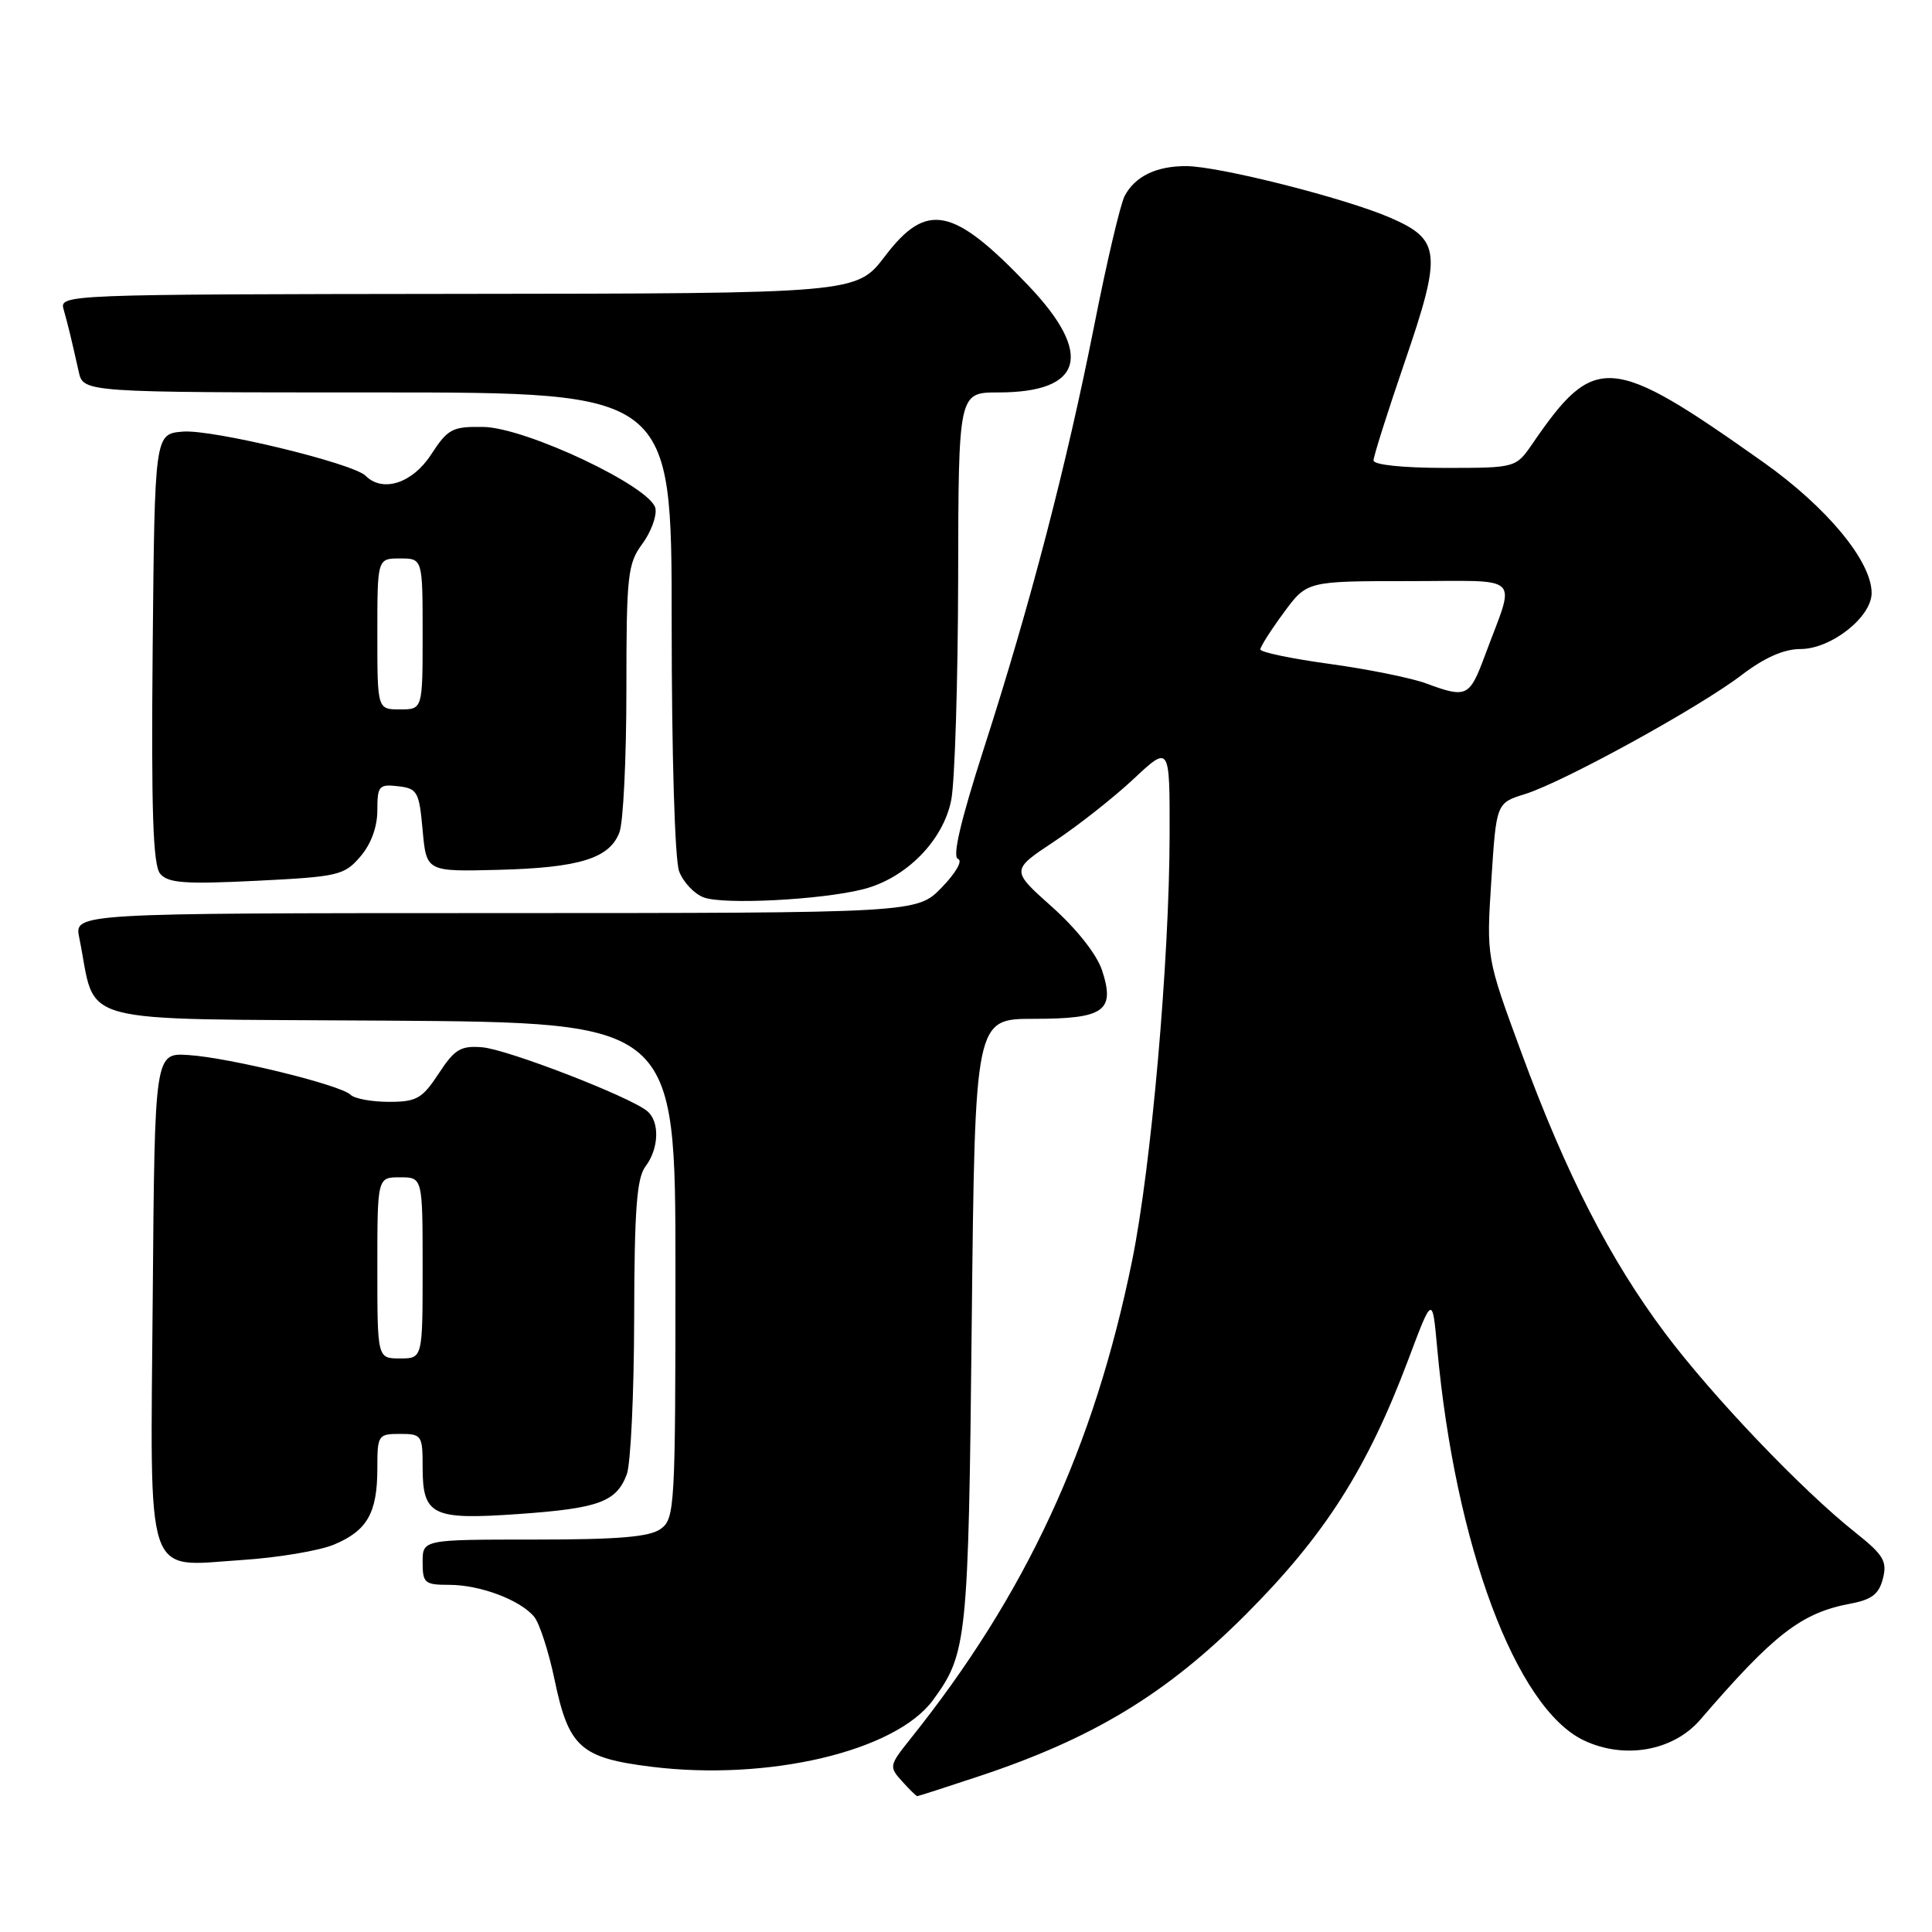 <?xml version="1.0" encoding="UTF-8" standalone="no"?>
<!DOCTYPE svg PUBLIC "-//W3C//DTD SVG 1.1//EN" "http://www.w3.org/Graphics/SVG/1.1/DTD/svg11.dtd" >
<svg xmlns="http://www.w3.org/2000/svg" xmlns:xlink="http://www.w3.org/1999/xlink" version="1.1" viewBox="0 0 256 256">
 <g >
 <path fill="currentColor"
d=" M 129.64 235.39 C 144.77 230.38 154.52 224.48 165.00 214.00 C 175.51 203.49 181.14 194.67 186.59 180.20 C 189.80 171.65 189.80 171.65 190.43 178.57 C 192.82 204.79 200.87 226.34 209.87 230.61 C 215.26 233.17 221.74 232.01 225.31 227.85 C 235.07 216.51 238.69 213.71 245.20 212.49 C 248.03 211.96 248.98 211.22 249.50 209.15 C 250.08 206.87 249.57 206.03 245.84 203.06 C 238.82 197.50 226.94 185.06 220.66 176.69 C 213.33 166.92 207.53 155.61 201.59 139.47 C 196.95 126.87 196.95 126.87 197.61 116.64 C 198.27 106.40 198.27 106.40 202.07 105.22 C 207.16 103.63 225.13 93.76 230.77 89.45 C 233.80 87.14 236.37 86.00 238.57 86.00 C 242.62 86.00 248.00 81.77 248.00 78.58 C 248.00 74.37 242.11 67.25 233.70 61.28 C 213.43 46.92 211.33 46.74 203.09 58.75 C 200.86 62.00 200.86 62.00 191.43 62.00 C 185.88 62.00 182.00 61.59 182.00 61.01 C 182.00 60.47 183.85 54.62 186.11 48.03 C 191.09 33.51 190.92 31.76 184.22 28.85 C 178.23 26.25 161.54 22.03 157.18 22.01 C 153.23 22.00 150.42 23.35 149.03 25.95 C 148.47 26.99 146.64 34.75 144.98 43.18 C 141.31 61.69 136.49 80.19 130.35 99.23 C 127.29 108.76 126.16 113.55 126.94 113.81 C 127.59 114.03 126.67 115.65 124.79 117.59 C 121.50 120.98 121.50 120.98 65.67 120.99 C 9.84 121.00 9.84 121.00 10.50 124.25 C 12.91 136.06 8.76 134.95 51.29 135.24 C 89.50 135.50 89.50 135.50 89.50 168.33 C 89.50 199.68 89.41 201.23 87.56 202.58 C 86.09 203.65 82.02 204.00 70.81 204.00 C 56.00 204.00 56.00 204.00 56.00 207.00 C 56.00 209.77 56.27 210.00 59.53 210.00 C 63.61 210.00 68.93 212.00 70.78 214.23 C 71.48 215.08 72.70 218.83 73.48 222.56 C 75.35 231.53 76.91 232.93 86.28 234.10 C 101.82 236.03 118.65 232.05 123.62 225.28 C 128.15 219.10 128.32 217.45 128.76 175.25 C 129.19 135.00 129.19 135.00 136.97 135.00 C 146.34 135.00 147.80 133.96 146.02 128.55 C 145.32 126.45 142.65 123.07 139.40 120.17 C 133.95 115.31 133.95 115.31 139.66 111.52 C 142.80 109.44 147.54 105.71 150.19 103.23 C 155.00 98.73 155.00 98.73 154.98 110.61 C 154.95 127.26 152.55 154.56 150.02 167.00 C 144.97 191.82 135.95 211.27 120.61 230.44 C 117.82 233.93 117.79 234.11 119.52 236.02 C 120.50 237.11 121.41 238.00 121.54 238.00 C 121.67 238.00 125.31 236.83 129.64 235.39 Z  M 44.27 204.66 C 48.66 202.82 50.00 200.47 50.00 194.57 C 50.00 190.16 50.10 190.00 53.00 190.00 C 55.88 190.00 56.00 190.18 56.00 194.38 C 56.00 200.81 57.23 201.42 68.65 200.62 C 79.34 199.87 81.66 199.02 83.05 195.37 C 83.57 194.00 84.01 184.69 84.03 174.68 C 84.06 160.28 84.37 156.10 85.53 154.56 C 87.33 152.18 87.44 148.60 85.75 147.22 C 83.42 145.30 67.22 139.04 63.89 138.77 C 61.05 138.54 60.24 139.02 58.13 142.25 C 55.94 145.58 55.20 146.00 51.53 146.00 C 49.26 146.00 46.97 145.58 46.45 145.06 C 45.13 143.76 30.45 140.16 25.00 139.80 C 20.50 139.50 20.50 139.50 20.24 171.66 C 19.92 210.19 19.03 207.55 32.06 206.71 C 36.82 206.40 42.31 205.48 44.27 204.66 Z  M 114.33 117.84 C 120.04 116.41 125.01 111.37 126.05 105.97 C 126.52 103.51 126.93 90.36 126.96 76.75 C 127.00 52.00 127.00 52.00 132.28 52.00 C 143.53 52.00 144.95 46.94 136.25 37.82 C 126.30 27.39 122.80 26.67 117.27 33.94 C 113.50 38.89 113.50 38.89 60.68 38.94 C 8.36 39.00 7.87 39.02 8.43 41.00 C 9.02 43.09 9.40 44.65 10.43 49.25 C 11.04 52.00 11.04 52.00 50.02 52.00 C 89.00 52.00 89.00 52.00 89.00 82.43 C 89.00 100.01 89.42 113.97 89.99 115.46 C 90.53 116.89 91.99 118.44 93.24 118.91 C 95.85 119.90 108.71 119.25 114.33 117.84 Z  M 47.74 113.51 C 49.16 111.87 50.00 109.58 50.00 107.38 C 50.00 104.14 50.21 103.89 52.75 104.18 C 55.31 104.48 55.54 104.89 56.00 110.00 C 56.50 115.50 56.50 115.50 66.00 115.26 C 76.78 114.98 80.77 113.75 82.08 110.28 C 82.59 108.95 83.00 100.46 83.00 91.39 C 83.00 76.23 83.17 74.69 85.10 72.08 C 86.25 70.52 87.04 68.40 86.85 67.37 C 86.32 64.53 69.71 56.66 64.03 56.57 C 59.93 56.51 59.35 56.81 57.11 60.25 C 54.64 64.04 50.71 65.31 48.44 63.04 C 46.78 61.38 28.12 56.87 24.23 57.19 C 20.50 57.50 20.50 57.50 20.23 85.88 C 20.03 107.46 20.27 114.62 21.22 115.77 C 22.26 117.01 24.45 117.18 33.98 116.71 C 44.82 116.17 45.61 115.99 47.74 113.51 Z  M 188.92 90.54 C 186.95 89.82 181.21 88.66 176.17 87.97 C 171.13 87.28 167.00 86.42 167.00 86.05 C 167.00 85.69 168.39 83.51 170.09 81.20 C 173.17 77.00 173.17 77.00 186.65 77.00 C 202.01 77.00 200.83 75.87 196.80 86.75 C 194.71 92.39 194.37 92.55 188.92 90.54 Z  M 50.00 168.00 C 50.00 156.00 50.00 156.00 53.00 156.00 C 56.00 156.00 56.00 156.00 56.00 168.00 C 56.00 180.00 56.00 180.00 53.00 180.00 C 50.00 180.00 50.00 180.00 50.00 168.00 Z  M 50.00 84.00 C 50.00 74.00 50.00 74.00 53.00 74.00 C 56.00 74.00 56.00 74.00 56.00 84.00 C 56.00 94.00 56.00 94.00 53.00 94.00 C 50.00 94.00 50.00 94.00 50.00 84.00 Z "/>
</g>
</svg>